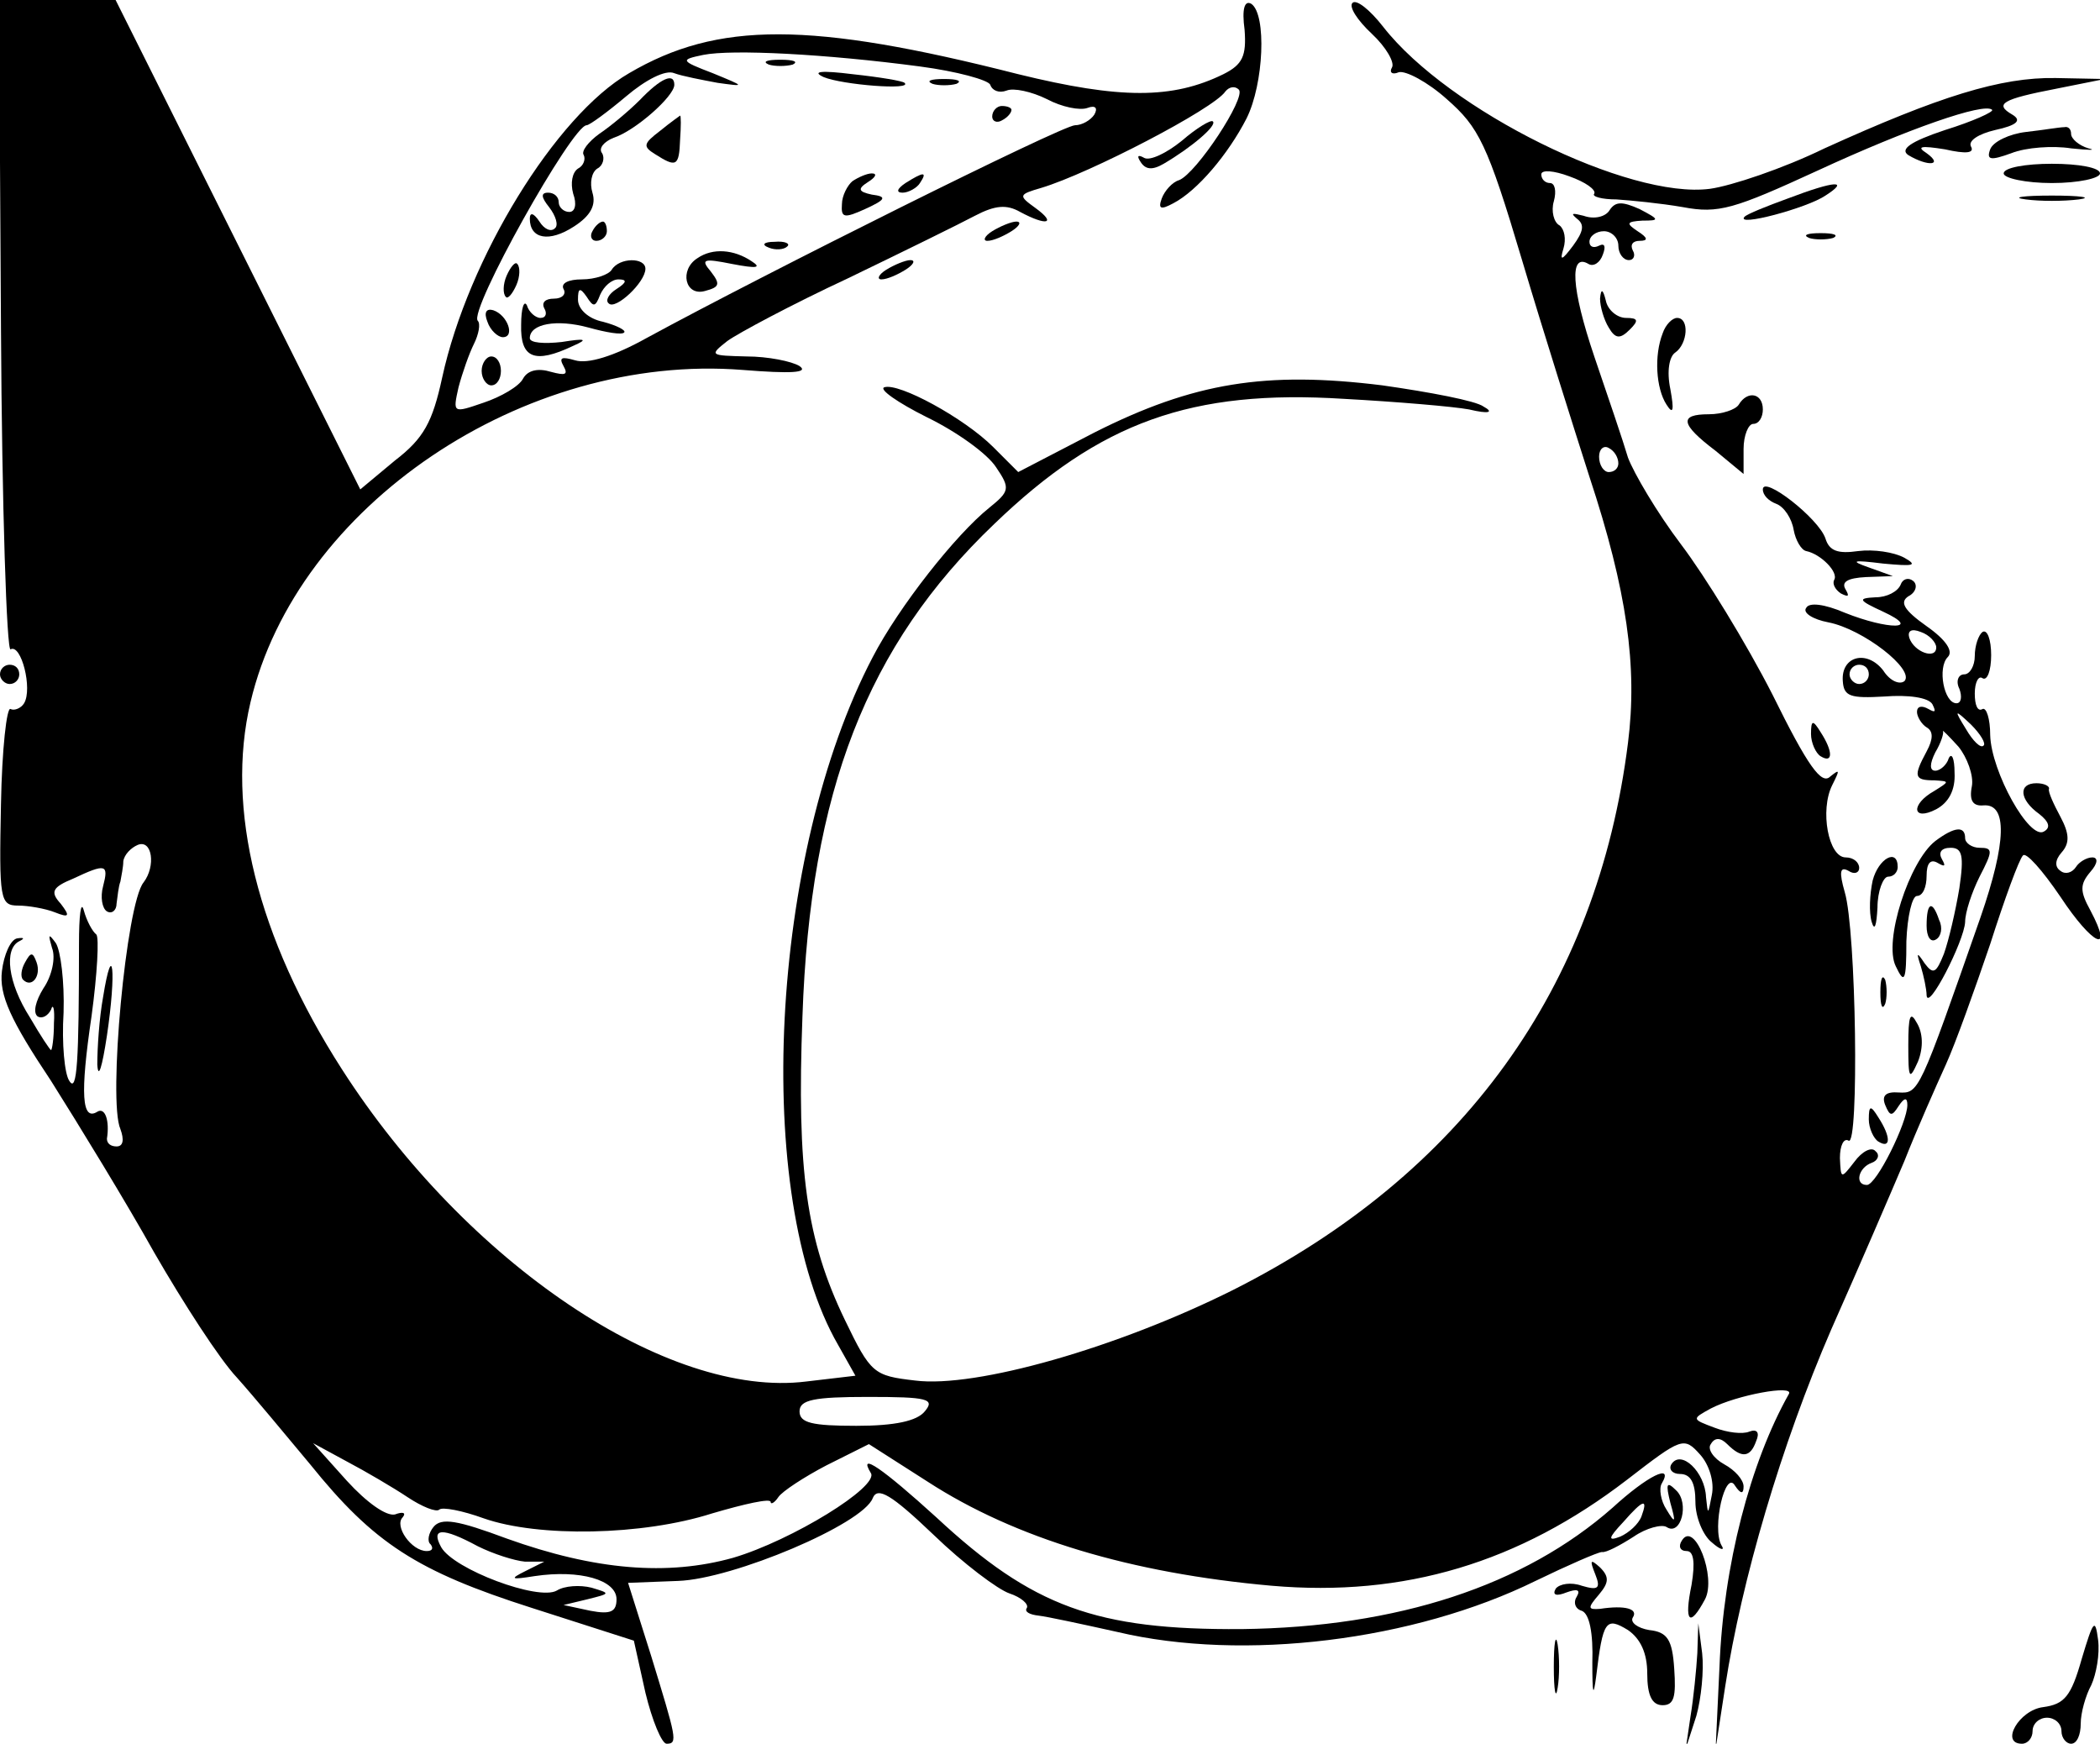 <?xml version="1.0" standalone="no"?>
<!DOCTYPE svg PUBLIC "-//W3C//DTD SVG 20010904//EN"
 "http://www.w3.org/TR/2001/REC-SVG-20010904/DTD/svg10.dtd">
<svg version="1.0" xmlns="http://www.w3.org/2000/svg"
 width="218pt" height="181pt" viewBox="0 0 218 181"
 preserveAspectRatio="xMidYMid meet">

<g transform="translate(0,181) scale(0.1,-0.1)"
fill="#000000" stroke="none">
<path d="M1 1470 c1 -187 6 -337 10 -334 11 6 23 -41 14 -56 -3 -5 -10 -8 -14
-6 -4 3 -9 -42 -10 -99 -2 -99 -1 -105 18 -105 10 0 28 -3 38 -7 15 -6 16 -4
6 9 -11 12 -9 17 13 26 34 16 37 15 31 -8 -3 -11 -1 -23 4 -26 5 -3 10 1 10 8
1 7 2 18 4 23 1 6 3 15 3 21 1 7 8 14 15 17 15 6 19 -22 6 -39 -18 -22 -37
-227 -24 -256 4 -11 3 -18 -4 -18 -6 0 -10 3 -10 8 3 19 -2 33 -10 28 -16 -10
-18 18 -6 99 6 44 8 82 5 85 -4 3 -10 14 -13 25 -3 11 -5 -5 -5 -35 0 -122 -2
-155 -10 -142 -5 7 -8 39 -6 71 1 32 -3 64 -8 72 -8 11 -8 9 -4 -5 4 -10 0
-29 -9 -42 -8 -13 -11 -25 -6 -29 5 -3 11 1 14 7 2 7 4 1 3 -14 0 -16 -2 -28
-3 -28 -1 0 -11 15 -22 34 -23 36 -27 71 -11 79 6 3 5 4 -2 3 -7 -1 -14 -17
-16 -34 -3 -25 9 -51 51 -114 29 -46 78 -126 107 -178 30 -52 68 -111 86 -130
17 -19 51 -60 76 -90 66 -82 111 -111 230 -149 l106 -34 12 -54 c7 -29 17 -53
22 -53 12 0 10 6 -16 91 l-24 76 52 2 c57 2 192 59 202 86 5 12 19 4 63 -38
31 -30 67 -57 79 -61 12 -4 20 -11 18 -15 -3 -4 3 -7 12 -8 9 -1 46 -9 82 -17
131 -31 308 -9 434 53 33 16 65 30 69 30 4 -1 19 7 33 16 13 9 29 13 34 10 15
-10 24 25 10 38 -10 10 -11 7 -6 -13 6 -21 5 -22 -4 -7 -6 9 -8 22 -5 27 13
22 -15 8 -51 -25 -92 -81 -223 -124 -385 -126 -151 -1 -217 23 -317 116 -55
50 -82 69 -68 46 9 -14 -82 -70 -143 -88 -68 -19 -143 -13 -235 20 -51 19 -68
22 -76 12 -5 -6 -7 -15 -3 -18 3 -4 2 -7 -4 -7 -16 0 -34 26 -25 35 4 5 0 6
-8 3 -9 -2 -29 12 -50 35 l-35 39 35 -19 c19 -10 48 -27 63 -37 15 -10 30 -16
33 -13 3 3 24 -1 46 -9 57 -20 165 -18 237 5 34 10 61 16 61 12 0 -3 4 -1 8 5
4 6 27 21 50 33 l44 22 61 -39 c91 -59 211 -95 357 -108 138 -12 257 24 369
110 57 44 59 45 76 26 9 -10 15 -28 12 -42 -4 -21 -4 -21 -6 -2 -1 26 -26 50
-36 34 -3 -5 1 -10 9 -10 11 0 16 -9 16 -29 0 -16 8 -35 17 -42 9 -8 14 -9 10
-3 -10 18 4 79 14 62 6 -9 9 -9 9 -1 0 7 -9 17 -20 23 -11 6 -18 16 -14 21 4
7 10 7 17 0 15 -15 24 -14 30 3 4 9 1 13 -7 10 -7 -3 -23 -1 -36 4 -24 9 -24
9 -4 20 27 14 87 25 81 15 -40 -71 -68 -178 -72 -283 l-4 -85 10 65 c17 110
58 250 110 370 28 63 62 142 76 175 13 33 33 78 43 100 10 22 30 78 46 125 15
47 30 88 34 92 3 4 20 -15 39 -43 33 -50 56 -61 31 -14 -11 20 -11 27 0 40 8
9 8 15 2 15 -6 0 -14 -5 -17 -10 -4 -6 -11 -8 -16 -4 -6 4 -6 11 1 19 9 10 8
20 -1 37 -7 13 -13 26 -12 29 1 3 -5 6 -13 6 -19 0 -18 -17 3 -32 10 -8 12
-14 5 -18 -15 -10 -55 62 -56 100 0 17 -4 29 -8 27 -5 -3 -8 4 -8 16 0 12 4
19 8 16 5 -3 9 8 9 24 0 16 -4 27 -9 24 -4 -3 -8 -14 -8 -25 0 -10 -5 -19 -11
-19 -6 0 -9 -7 -5 -15 3 -8 2 -15 -3 -15 -13 0 -20 37 -9 48 6 6 -2 18 -22 32
-24 17 -28 25 -19 31 8 4 10 12 5 16 -5 4 -11 2 -13 -4 -3 -7 -14 -13 -26 -13
-19 -1 -18 -3 8 -15 41 -19 5 -19 -40 -1 -21 9 -37 11 -40 5 -4 -5 7 -12 23
-15 36 -7 90 -49 79 -61 -5 -4 -15 0 -22 11 -17 22 -44 15 -42 -11 1 -16 8
-18 43 -16 25 2 46 -1 50 -8 4 -8 3 -9 -4 -5 -7 4 -12 3 -12 -3 0 -5 5 -13 10
-16 7 -4 7 -12 0 -25 -14 -26 -13 -30 8 -30 16 -1 16 -1 0 -11 -25 -14 -23
-32 2 -19 13 7 20 20 19 38 0 15 -3 21 -6 15 -2 -7 -9 -13 -14 -13 -6 0 -6 7
0 19 6 10 9 20 8 22 -1 2 6 -5 16 -16 9 -11 16 -30 14 -41 -3 -15 1 -21 12
-20 25 2 24 -38 -3 -116 -64 -183 -64 -183 -85 -182 -13 1 -18 -3 -14 -13 5
-12 7 -12 14 -1 6 9 9 9 9 1 0 -18 -32 -83 -42 -83 -13 0 -9 18 5 23 6 2 9 8
4 12 -4 5 -14 0 -22 -11 -14 -18 -14 -18 -15 4 0 13 4 21 9 18 11 -7 8 218 -4
258 -6 21 -5 27 4 22 6 -4 11 -2 11 3 0 6 -6 11 -14 11 -18 0 -27 49 -14 75 8
16 8 17 -2 9 -9 -9 -23 10 -60 85 -27 53 -70 123 -95 156 -25 33 -49 74 -55
90 -5 17 -21 64 -35 105 -24 71 -26 108 -6 96 5 -3 12 1 15 10 3 8 2 12 -4 9
-6 -3 -10 -1 -10 4 0 6 7 11 15 11 8 0 15 -7 15 -15 0 -8 5 -15 11 -15 5 0 7
5 4 10 -3 6 0 10 7 10 9 0 9 3 -2 10 -12 8 -12 10 5 11 18 0 18 1 -3 12 -18 8
-25 8 -31 -1 -4 -7 -16 -10 -27 -6 -12 3 -14 3 -7 -3 8 -6 7 -13 -4 -28 -12
-16 -14 -16 -10 -3 3 10 1 20 -4 24 -6 3 -9 15 -6 25 3 11 1 19 -4 19 -5 0 -9
4 -9 9 0 5 13 4 29 -2 17 -6 28 -14 26 -18 -3 -3 8 -6 23 -6 15 -1 46 -4 69
-8 37 -7 53 -2 140 38 93 43 173 71 181 63 2 -2 -20 -12 -49 -21 -36 -12 -47
-20 -38 -26 20 -12 37 -11 19 2 -11 7 -6 8 19 4 22 -5 31 -4 27 3 -3 6 8 13
25 17 23 5 28 10 18 16 -19 11 -11 16 46 27 l50 10 -51 1 c-57 1 -121 -19
-240 -73 -43 -21 -97 -39 -119 -42 -84 -11 -271 81 -339 168 -14 18 -28 29
-32 25 -4 -4 5 -18 20 -32 15 -14 24 -30 21 -35 -3 -5 0 -8 7 -5 7 2 30 -10
50 -28 33 -29 42 -46 78 -167 22 -74 54 -175 70 -225 39 -118 50 -197 40 -276
-32 -255 -172 -448 -410 -568 -120 -60 -267 -102 -330 -94 -43 5 -46 7 -73 63
-40 83 -50 155 -44 315 8 233 67 385 199 511 110 106 205 140 363 130 55 -3
114 -8 130 -11 21 -5 26 -3 15 3 -8 6 -56 15 -105 22 -121 15 -196 3 -299 -49
l-79 -41 -26 26 c-30 30 -98 67 -113 62 -6 -2 14 -16 44 -31 31 -15 63 -38 72
-52 15 -22 14 -25 -7 -42 -35 -28 -94 -103 -121 -155 -107 -204 -125 -560 -36
-714 l18 -32 -51 -6 c-144 -18 -353 123 -482 324 -88 137 -121 271 -95 381 48
204 284 363 511 345 50 -4 69 -3 59 4 -8 5 -33 10 -55 10 -38 1 -39 1 -20 16
11 8 67 38 125 65 58 28 117 57 132 65 21 11 33 12 47 4 28 -15 38 -12 16 4
-18 13 -18 14 6 21 50 15 179 82 191 100 4 5 10 6 14 2 8 -8 -44 -87 -62 -94
-7 -2 -15 -11 -18 -19 -4 -11 -1 -12 12 -5 25 13 57 51 76 88 18 36 21 108 5
119 -7 4 -10 -5 -7 -27 2 -27 -2 -36 -22 -46 -53 -26 -107 -26 -213 0 -216 55
-312 55 -404 1 -76 -44 -167 -192 -194 -316 -10 -46 -19 -63 -49 -86 l-36 -30
-127 254 -127 254 -60 0 -61 0 2 -340z m954 271 c38 -5 71 -14 73 -19 2 -6 9
-9 17 -6 7 3 26 -1 42 -9 15 -8 34 -12 42 -9 8 3 11 0 7 -7 -4 -6 -13 -11 -20
-11 -13 0 -320 -153 -445 -221 -34 -19 -61 -27 -74 -23 -14 4 -17 3 -12 -6 5
-9 2 -10 -13 -6 -13 4 -24 2 -29 -7 -4 -8 -23 -19 -41 -25 -32 -11 -32 -11
-26 16 4 15 11 35 16 45 5 10 7 21 4 24 -10 10 98 203 113 203 3 0 22 14 41
30 20 17 41 28 50 24 8 -3 29 -7 45 -10 29 -4 29 -4 -5 10 -34 13 -34 14 -10
19 30 6 127 1 225 -12z m725 -412 c0 -5 -4 -9 -10 -9 -5 0 -10 7 -10 16 0 8 5
12 10 9 6 -3 10 -10 10 -16z m330 -191 c0 -13 -23 -5 -28 10 -2 7 2 10 12 6 9
-3 16 -11 16 -16z m-70 -28 c0 -5 -4 -10 -10 -10 -5 0 -10 5 -10 10 0 6 5 10
10 10 6 0 10 -4 10 -10z m119 -74 c-3 -3 -11 5 -18 17 -13 21 -12 21 5 5 10
-10 16 -20 13 -22z m-1099 -691 c-8 -10 -31 -15 -71 -15 -46 0 -59 3 -59 15 0
12 15 15 71 15 62 0 70 -2 59 -15z m744 -109 c-3 -8 -13 -17 -22 -21 -13 -5
-13 -2 3 15 21 24 26 25 19 6z m-1208 -31 c16 -8 38 -15 49 -16 l20 0 -20 -10
c-16 -8 -15 -9 10 -5 47 7 85 -4 85 -24 0 -13 -6 -16 -27 -12 l-28 6 25 6 c24
6 24 6 4 12 -12 3 -28 2 -36 -3 -19 -11 -107 22 -120 45 -11 20 1 21 38 1z"/>
<path d="M798 1743 c6 -2 18 -2 25 0 6 3 1 5 -13 5 -14 0 -19 -2 -12 -5z"/>
<path d="M855 1730 c19 -8 93 -14 84 -6 -2 2 -26 6 -54 9 -32 4 -43 3 -30 -3z"/>
<path d="M664 1706 c-11 -11 -30 -27 -42 -35 -11 -8 -19 -18 -16 -22 2 -4 0
-11 -6 -14 -6 -4 -8 -15 -5 -26 4 -11 2 -19 -4 -19 -6 0 -11 5 -11 10 0 6 -5
10 -11 10 -8 0 -7 -5 1 -15 7 -9 10 -19 6 -22 -4 -4 -11 -1 -16 7 -6 9 -10 10
-10 3 0 -21 20 -25 46 -8 17 11 23 22 19 35 -3 10 -1 21 5 25 6 3 8 11 5 16
-4 5 2 12 12 16 22 7 63 43 63 55 0 13 -14 7 -36 -16z"/>
<path d="M968 1723 c6 -2 18 -2 25 0 6 3 1 5 -13 5 -14 0 -19 -2 -12 -5z"/>
<path d="M1030 1689 c0 -5 5 -7 10 -4 6 3 10 8 10 11 0 2 -4 4 -10 4 -5 0 -10
-5 -10 -11z"/>
<path d="M685 1674 c-17 -13 -18 -16 -5 -24 22 -14 25 -13 26 15 1 14 1 25 0
25 0 0 -10 -7 -21 -16z"/>
<path d="M885 1622 c-5 -4 -11 -15 -11 -24 -1 -14 2 -15 24 -5 22 10 23 13 7
15 -14 3 -15 6 -4 13 8 5 10 9 4 9 -5 0 -14 -4 -20 -8z"/>
<path d="M940 1620 c-9 -6 -10 -10 -3 -10 6 0 15 5 18 10 8 12 4 12 -15 0z"/>
<path d="M615 1570 c-3 -5 -1 -10 4 -10 6 0 11 5 11 10 0 6 -2 10 -4 10 -3 0
-8 -4 -11 -10z"/>
<path d="M798 1553 c7 -3 16 -2 19 1 4 3 -2 6 -13 5 -11 0 -14 -3 -6 -6z"/>
<path d="M724 1542 c-19 -12 -13 -40 8 -34 15 4 16 7 6 20 -11 13 -8 14 22 8
26 -5 31 -4 20 3 -18 12 -40 14 -56 3z"/>
<path d="M526 1524 c-4 -9 -4 -19 -1 -22 2 -3 7 3 11 12 4 9 4 19 1 22 -2 3
-7 -3 -11 -12z"/>
<path d="M635 1530 c-3 -5 -17 -10 -31 -10 -14 0 -22 -4 -19 -10 3 -5 -1 -10
-10 -10 -9 0 -13 -4 -10 -10 3 -5 2 -10 -4 -10 -5 0 -12 6 -14 13 -3 6 -6 -3
-6 -20 -1 -35 14 -41 54 -22 16 7 13 8 -12 4 -18 -2 -33 -1 -33 4 0 15 28 20
61 11 18 -5 35 -8 37 -5 2 2 -7 7 -22 11 -15 3 -26 13 -26 23 0 12 2 13 9 3 7
-11 9 -11 14 2 4 9 12 16 19 16 9 0 9 -3 -2 -10 -8 -5 -12 -12 -8 -15 7 -7 38
22 38 36 0 12 -27 12 -35 -1z"/>
<path d="M506 1476 c3 -9 11 -16 16 -16 13 0 5 23 -10 28 -7 2 -10 -2 -6 -12z"/>
<path d="M500 1425 c0 -8 5 -15 10 -15 6 0 10 7 10 15 0 8 -4 15 -10 15 -5 0
-10 -7 -10 -15z"/>
<path d="M1227 1664 c-16 -13 -33 -21 -39 -18 -7 4 -8 2 -4 -4 5 -8 12 -9 24
-2 29 17 56 40 51 44 -2 2 -17 -7 -32 -20z"/>
<path d="M2103 1673 c-17 -2 -34 -10 -37 -18 -4 -11 0 -12 22 -4 15 6 43 8 62
5 19 -2 27 -2 18 0 -10 3 -18 10 -18 15 0 5 -3 8 -7 7 -5 0 -22 -3 -40 -5z"/>
<path d="M2080 1630 c0 -5 23 -10 50 -10 28 0 50 5 50 10 0 6 -22 10 -50 10
-27 0 -50 -4 -50 -10z"/>
<path d="M1856 1604 c-22 -8 -42 -16 -45 -19 -10 -11 65 9 84 22 25 16 11 16
-39 -3z"/>
<path d="M2103 1603 c15 -2 39 -2 55 0 15 2 2 4 -28 4 -30 0 -43 -2 -27 -4z"/>
<path d="M1030 1570 c-8 -5 -10 -10 -5 -10 6 0 17 5 25 10 8 5 11 10 5 10 -5
0 -17 -5 -25 -10z"/>
<path d="M1878 1563 c6 -2 18 -2 25 0 6 3 1 5 -13 5 -14 0 -19 -2 -12 -5z"/>
<path d="M920 1530 c-8 -5 -10 -10 -5 -10 6 0 17 5 25 10 8 5 11 10 5 10 -5 0
-17 -5 -25 -10z"/>
<path d="M1661 1500 c0 -8 4 -22 9 -30 7 -12 12 -12 22 -2 9 9 9 12 -4 12 -9
0 -19 8 -21 18 -3 12 -5 13 -6 2z"/>
<path d="M1726 1464 c-9 -23 -7 -57 4 -74 7 -11 8 -6 4 16 -4 19 -1 34 5 38
13 9 15 36 2 36 -5 0 -12 -7 -15 -16z"/>
<path d="M1805 1390 c-3 -5 -17 -10 -31 -10 -31 0 -30 -10 7 -38 l29 -24 0 26
c0 14 5 26 10 26 6 0 10 7 10 15 0 17 -16 20 -25 5z"/>
<path d="M1830 1302 c0 -6 6 -12 14 -15 8 -3 16 -15 18 -27 2 -11 8 -21 13
-22 15 -3 34 -22 29 -30 -2 -4 1 -10 7 -14 8 -4 9 -3 5 4 -5 8 2 12 21 13 l28
1 -25 9 c-20 7 -17 8 15 4 32 -3 36 -2 22 6 -11 6 -32 9 -48 7 -21 -3 -30 0
-34 13 -7 21 -65 66 -65 51z"/>
<path d="M0 1110 c0 -5 5 -10 10 -10 6 0 10 5 10 10 0 6 -4 10 -10 10 -5 0
-10 -4 -10 -10z"/>
<path d="M1880 1048 c0 -9 5 -20 10 -23 13 -8 13 5 0 25 -8 13 -10 13 -10 -2z"/>
<path d="M2009 937 c-27 -21 -54 -104 -41 -130 9 -19 11 -16 11 26 1 26 6 47
11 47 6 0 10 9 10 21 0 13 4 18 12 13 7 -4 8 -3 4 4 -4 7 -1 12 9 12 12 0 14
-8 9 -42 -4 -24 -11 -54 -16 -68 -8 -20 -11 -22 -20 -10 -8 12 -9 12 -4 -3 3
-10 6 -24 6 -30 1 -18 39 56 40 76 0 10 7 31 15 47 14 27 14 30 0 30 -8 0 -15
5 -15 10 0 13 -11 12 -31 -3z"/>
<path d="M1944 896 c-3 -14 -4 -33 -1 -43 3 -10 5 -4 6 15 0 17 6 32 11 32 6
0 10 5 10 10 0 20 -20 9 -26 -14z"/>
<path d="M2000 849 c0 -11 4 -18 10 -14 5 3 7 12 3 20 -7 21 -13 19 -13 -6z"/>
<path d="M26 811 c-4 -7 -5 -15 -2 -18 9 -9 19 4 14 18 -4 11 -6 11 -12 0z"/>
<path d="M107 775 c-4 -22 -6 -53 -6 -70 1 -16 5 -3 10 30 10 67 6 102 -4 40z"/>
<path d="M1952 780 c0 -14 2 -19 5 -12 2 6 2 18 0 25 -3 6 -5 1 -5 -13z"/>
<path d="M1981 725 c0 -35 1 -37 10 -17 6 15 5 30 -1 40 -7 13 -9 8 -9 -23z"/>
<path d="M1940 648 c0 -9 5 -20 10 -23 13 -8 13 5 0 25 -8 13 -10 13 -10 -2z"/>
<path d="M1746 211 c-4 -6 -2 -11 5 -11 7 0 9 -11 5 -35 -8 -39 -2 -45 14 -15
12 23 -11 82 -24 61z"/>
<path d="M1656 176 c6 -15 3 -17 -14 -12 -11 4 -23 2 -27 -3 -4 -7 1 -8 11 -4
11 4 15 3 11 -4 -4 -6 -2 -13 5 -15 8 -3 12 -23 11 -54 0 -32 1 -37 4 -14 7
58 10 62 33 48 13 -9 20 -24 20 -45 0 -23 5 -33 16 -33 12 0 14 9 12 38 -2 30
-7 38 -26 40 -12 2 -20 8 -17 13 6 9 -8 13 -34 9 -13 -1 -13 1 -1 15 10 12 11
18 1 28 -10 9 -11 8 -5 -7z"/>
<path d="M2161 88 c-11 -39 -18 -47 -40 -50 -25 -3 -45 -38 -22 -38 6 0 11 6
11 13 0 8 7 14 15 14 8 0 15 -6 15 -14 0 -7 5 -13 10 -13 6 0 10 9 10 21 0 11
5 29 11 40 5 11 9 32 7 47 -3 23 -5 20 -17 -20z"/>
<path d="M1613 80 c0 -25 2 -35 4 -22 2 12 2 32 0 45 -2 12 -4 2 -4 -23z"/>
<path d="M1762 94 c-1 -17 -4 -47 -7 -65 l-5 -34 11 34 c5 18 8 47 6 65 l-4
31 -1 -31z"/>
</g>
</svg>
